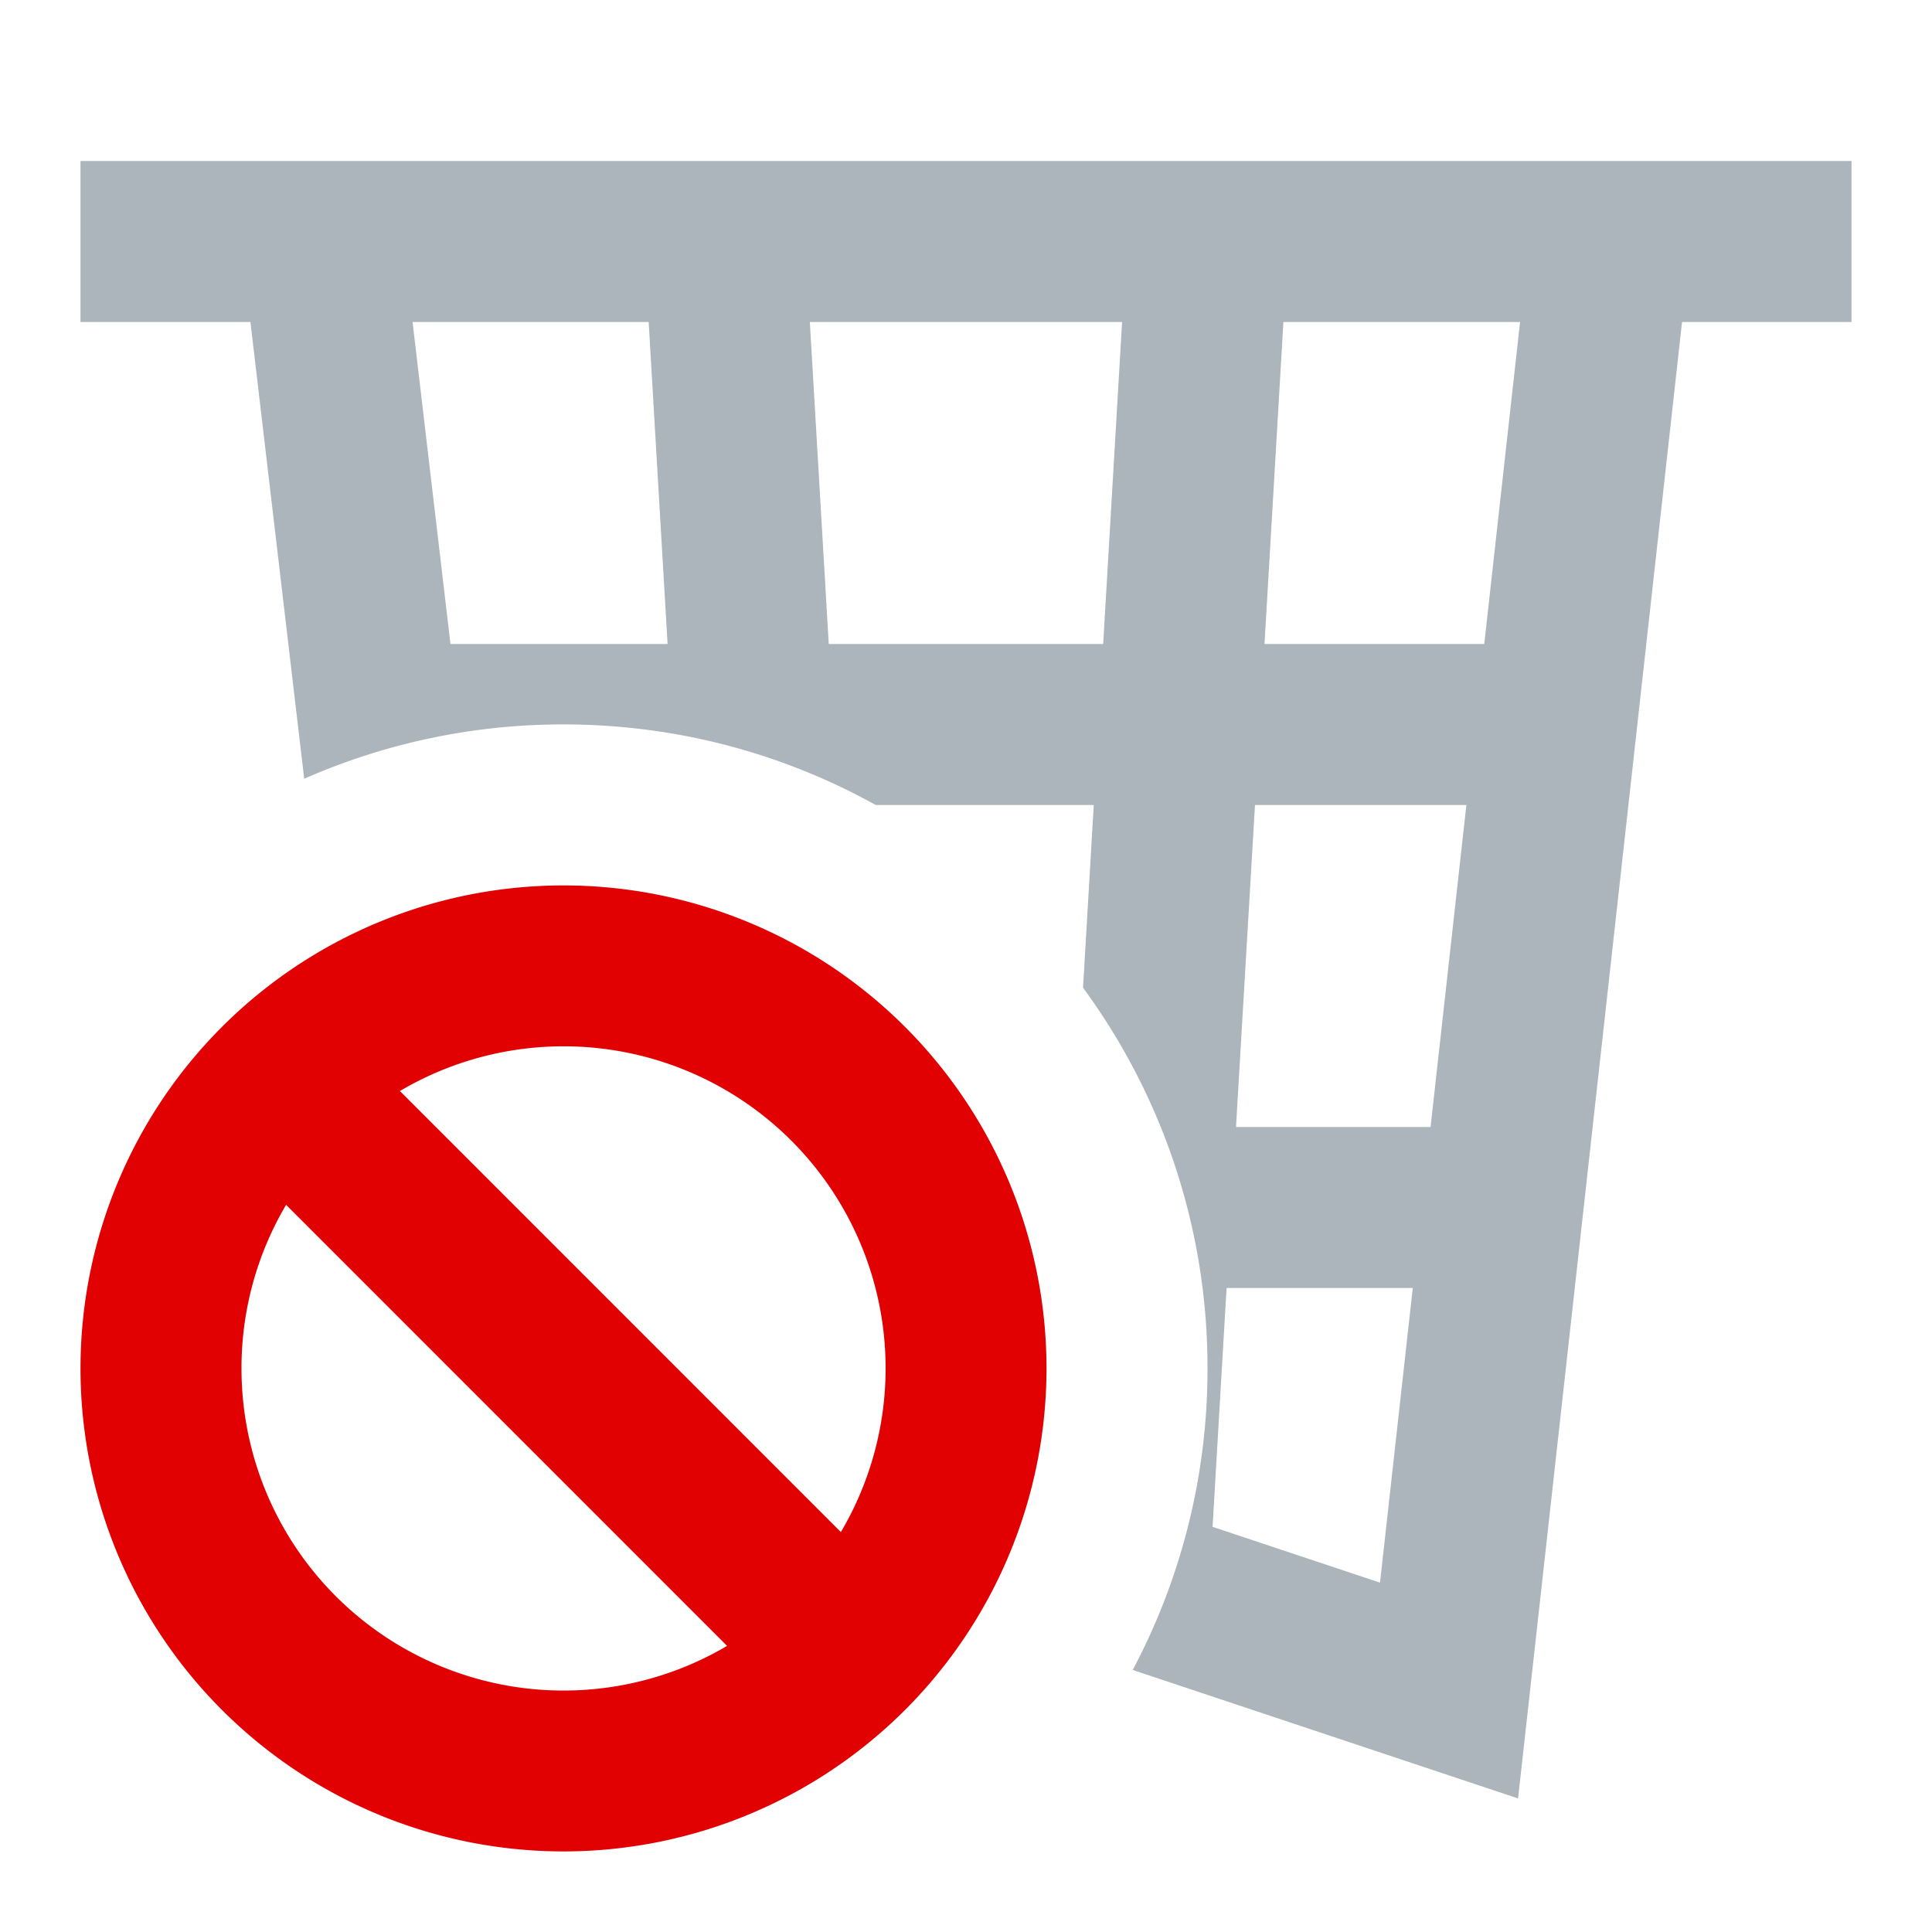 <svg width="24" height="24" fill="none" xmlns="http://www.w3.org/2000/svg">
    <path fill-rule="evenodd" clip-rule="evenodd" d="M10.878 10h2.709l-.133 2.27A7.965 7.965 0 0 1 15 17a7.966 7.966 0 0 1-.929 3.745l4.787 1.596L20.895 4H23V2H1v2h2.111l.668 5.674A7.972 7.972 0 0 1 7 8.999c1.407 0 2.73.363 3.878 1.001Zm8.005-6h-2.94l-.235 4h2.73l.445-4ZM5.125 4h2.933l.235 4H5.596l-.471-4Zm8.815 0H10.06l.235 4h3.409l.235-4Zm4.277 6H15.59l-.236 4h2.417l.445-4Zm-.667 6h-2.313l-.174 2.967 2.08.693.407-3.66Z" fill="#ABB5BB"/>
    <path fill-rule="evenodd" clip-rule="evenodd" d="M1 16.999a6 6 0 1 0 12 0 6 6 0 0 0-12 0Zm2 0a4 4 0 0 0 6.032 3.447l-5.478-5.479A3.981 3.981 0 0 0 3 17Zm7.446 2.033-5.478-5.479a4 4 0 0 1 5.478 5.478Z" fill="#E10103"/>
</svg>
